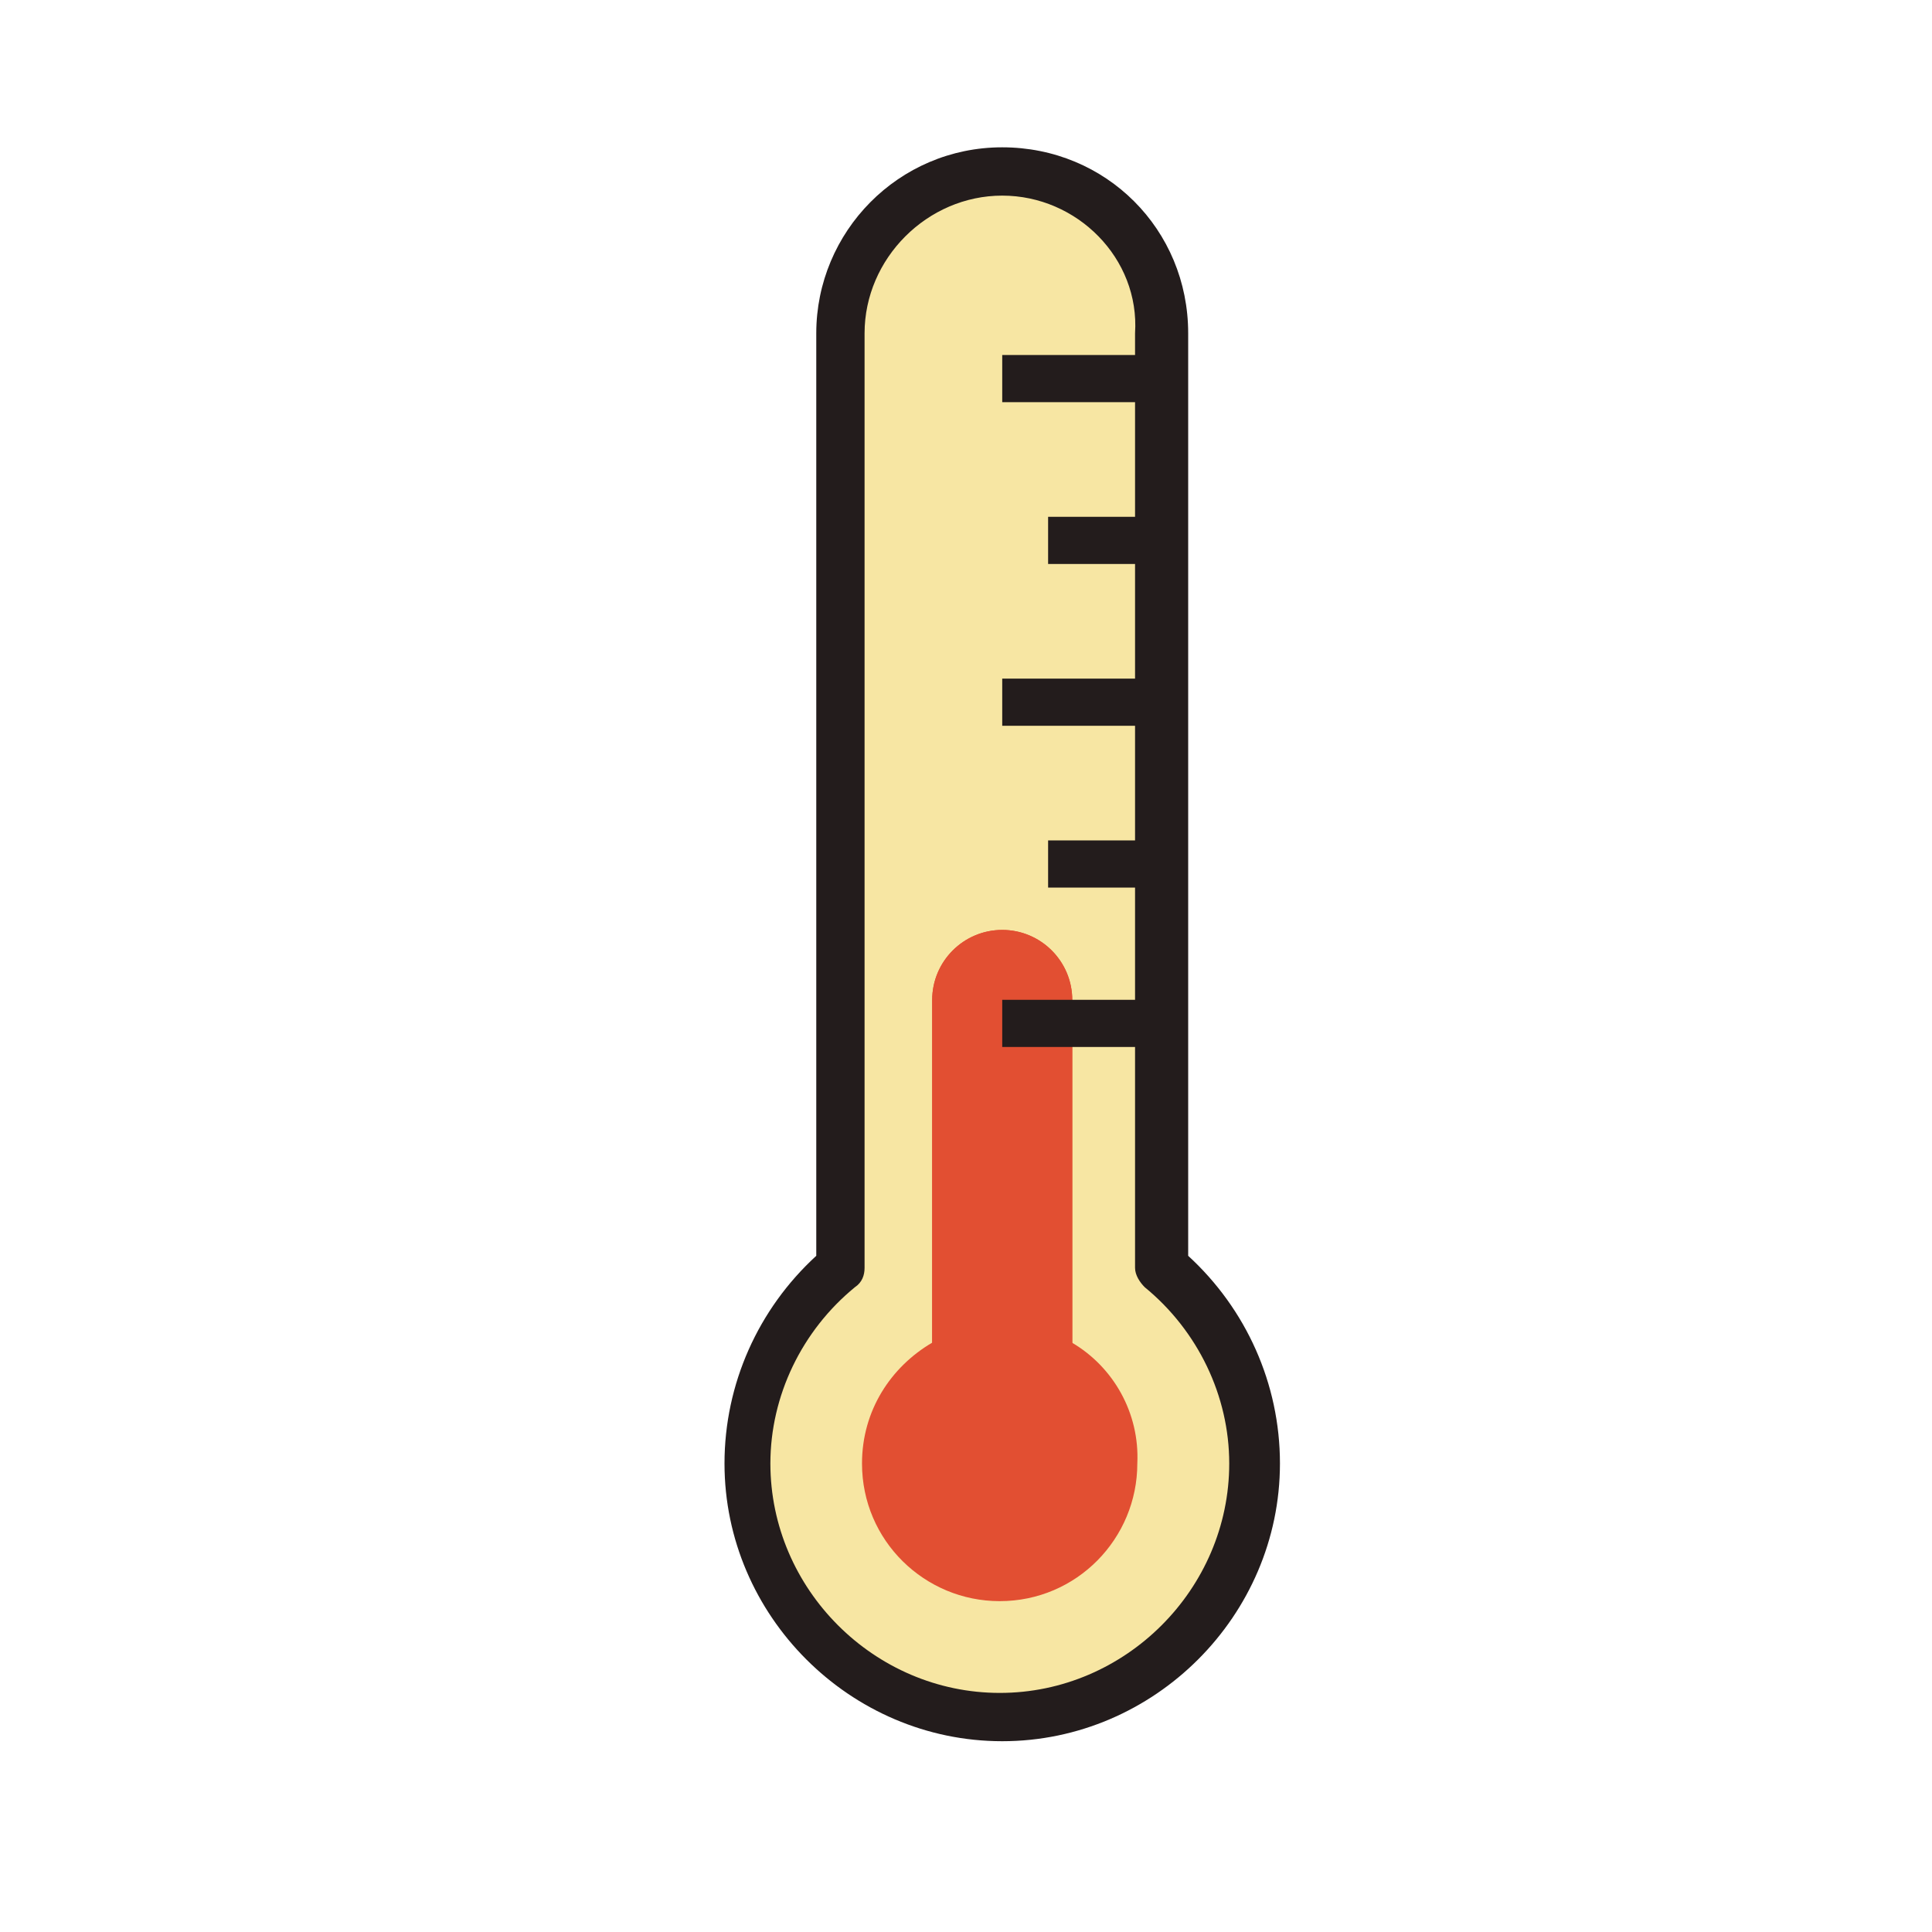 <?xml version="1.0" standalone="no"?><!DOCTYPE svg PUBLIC "-//W3C//DTD SVG 1.1//EN"
        "http://www.w3.org/Graphics/SVG/1.1/DTD/svg11.dtd">
<svg t="1695369788650" class="icon" viewBox="0 0 1024 1024" version="1.1" xmlns="http://www.w3.org/2000/svg" p-id="1565"
     xmlns:xlink="http://www.w3.org/1999/xlink" width="300" height="300">
    <path d="M616.96 672V176.64a85.76 85.76 0 0 0-171.52 0v495.36c-29.44 24.32-48.64 61.44-48.64 103.68 0 74.24 60.16 134.4 134.4 134.4S665.6 849.92 665.6 775.68c0-42.24-19.2-79.36-48.64-103.68z"
          fill="#F7E6A3" p-id="1566"/>
    <path d="M531.2 922.88c-80.64 0-147.2-66.56-147.2-147.2 0-42.24 17.92-81.92 48.64-110.08V176.64c0-53.76 43.52-98.56 98.56-98.56s98.56 43.52 98.56 98.56V665.6c30.72 28.16 48.64 67.84 48.64 110.08 0 80.64-66.56 147.2-147.2 147.2z m0-819.2c-39.68 0-72.96 33.28-72.96 72.96v495.36c0 3.84-1.28 7.68-5.12 10.24-28.16 23.04-44.8 57.6-44.8 93.44 0 66.56 55.04 121.6 121.6 121.6s121.6-55.04 121.6-121.6c0-35.84-16.64-70.4-44.8-93.44-2.56-2.56-5.12-6.4-5.12-10.24V176.64c2.56-39.68-30.72-72.96-70.4-72.96z"
          fill="#231C1C" p-id="1567"/>
    <path d="M494 711.68 c-21.76 12.8-37.12 35.84-37.12 64 0 40.96 33.28 72.96 72.96 72.96 40.96 0 72.96-33.28 72.96-72.96 1.28-26.88-12.8-51.2-34.56-64"
          fill="#E24F32" p-id="1568"/>
    <path d="M568.32 830 V530 c0-20.48-16.64-37.12-37.12-37.12-20.48 0-37.12 16.64-37.12 37.12 v300"
          fill="#E24F32" p-id="1599">
        <animateTransform attributeName="transform" attributeType="XML" type="translate" from="0 0"
                          to="0 -300" dur="5" repeatCount="indefinite"/>
    </path>
    <path d="M568.32 830 V530 c0-20.48-16.64-37.12-37.12-37.12-20.48 0-37.12 16.64-37.12 37.12 v300"
          fill="#E24F32" p-id="1588"/>
    <path d="M531.2 188.16h85.76v25h-85.76z" fill="#231C1C" p-id="1595"/>
    <path d="M531.2 359.68h85.76v25h-85.76zM555.52 273.92h61.44v25h-61.44z" fill="#231C1C" p-id="1570"/>
    <path d="M555.52 445.44h61.44v25h-61.44z" fill="#231C1C" p-id="1571"/>
    <path d="M531.2 529.92h85.76v25h-85.76z" fill="#231C1C" p-id="1572"/>
</svg>